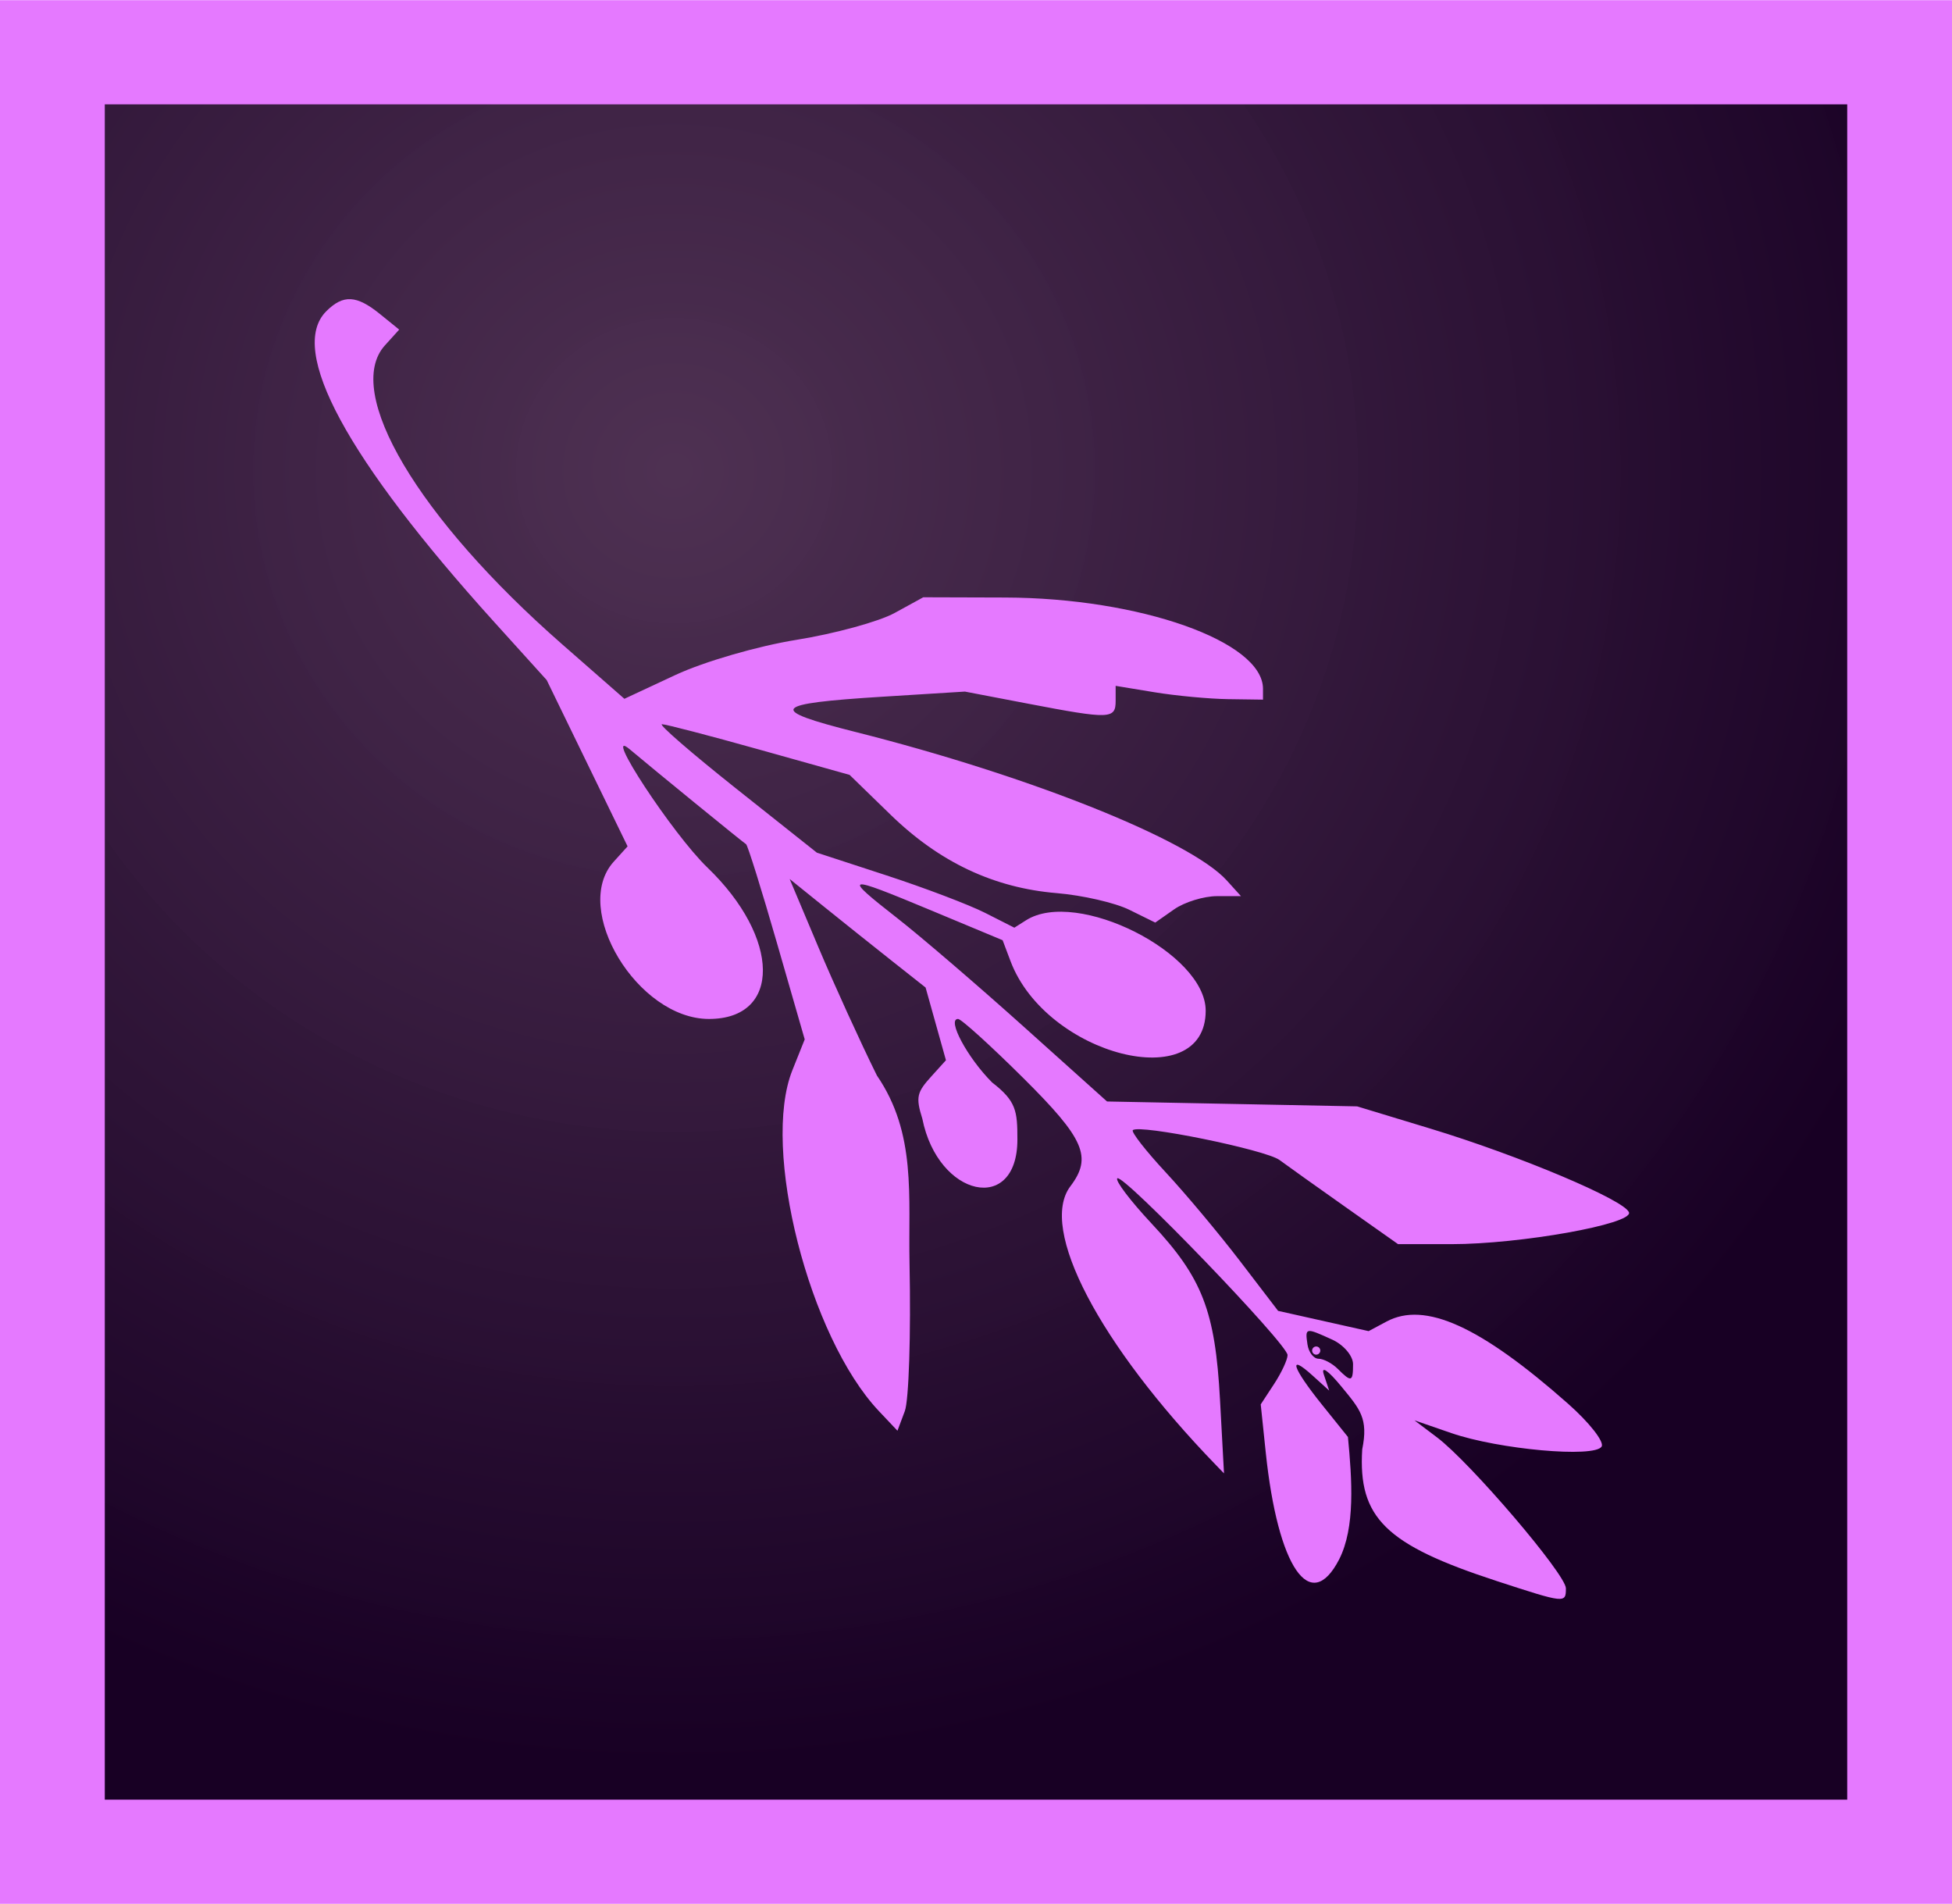 <svg width="2500" height="2438" version="1.1" viewBox="0 130.75 595.28 580.4" xmlns="http://www.w3.org/2000/svg">
 <radialGradient id="a" cx="-183.69" cy="328.97" r=".76" gradientTransform="matrix(545.67 0 0 528.31 100439 -173525)" gradientUnits="userSpaceOnUse">
  <stop stop-color="#4b2d4f" stop-opacity=".98" offset="0"/>
  <stop stop-color="#180024" offset="1"/>
 </radialGradient>
 <path d="m24.803 155.55h545.67v530.79h-545.67v-530.79z" fill="url(#a)"/>
 <path d="m0 130.75v580.4h595.28v-580.4zm31.955 31.76h531.37v516.88h-531.37z" fill="#e579ff"/>
 <path d="m456.31 612.69c-33.768-11.015-42.17-19.254-40.888-40.095 1.902-9.415-0.605-12.169-6.332-19.133-4.113-5.001-6.319-6.498-5.364-3.641l1.622 4.853-5.1-4.616c-7.62-6.896-6.158-2.369 2.858 8.851l7.959 9.904c1.255 13.044 2.259 27.606-2.674 37.319-8.773 17.012-18.72 2.518-22.393-32.629l-1.528-14.623 4.091-6.244c2.25-3.434 4.091-7.391 4.091-8.793 0-3.344-50.28-55.527-51.921-53.886-0.693 0.693 4.032 6.919 10.501 13.834 15.443 16.51 19.349 26.576 20.82 53.66l1.22 22.468-2.416-2.497c-35.749-36.939-54.164-72.171-44.44-85.027 6.74-8.911 4.333-14.451-14.334-32.994-9.987-9.92-18.946-18.037-19.91-18.037-3.49 0 2.861 11.842 10.389 19.37 7.368 5.683 7.707 8.699 7.707 17.386 0 22.926-24.196 17.642-28.991-6.332-2.11-6.706-1.598-8.113 2.791-12.963l4.41-4.872-6.207-22.168-10.342-8.175c-5.688-4.496-15.016-11.942-20.728-16.547l-10.386-8.372 8.728 20.713c4.801 11.392 12.844 29.03 17.875 39.195 12.147 17.754 9.524 36.718 9.952 57.419 0.443 21.415-0.204 41.628-1.437 44.916l-2.243 5.979-5.652-5.979c-21.33-22.565-35.94-80.078-26.4-103.92l3.769-9.419-8.495-29.477c-4.672-16.212-8.896-29.726-9.386-30.03-1.019-0.634-28.502-23.05-35.481-28.94-8.71-7.351 13.144 25.918 23.671 36.034 22.37 21.498 22.628 46.185 0.483 46.185-21.757 0-42.067-33.553-29.03-47.959l4.221-4.664-24.669-50.706-15.927-17.613c-45.114-49.891-63.061-83.064-51.3-94.825 5.157-5.157 9.235-4.95 16.375 0.832l5.872 4.755-4.347 4.803c-12.792 14.135 10.043 52.613 54.134 91.22l18.89 16.541 15.613-7.283c8.638-4.029 25.093-8.804 36.833-10.688 11.671-1.873 25.152-5.56 29.958-8.193l8.738-4.788 24.965 0.075c41.094 0.123 78.639 13.406 78.639 27.822v3.31l-10.61-0.149c-5.835-0.082-15.946-1.027-22.468-2.101l-11.858-1.952v4.597c0 5.558-1.732 5.615-26.51 0.874l-19.46-3.723-25.072 1.56c-34.013 2.117-35.402 3.919-8.29 10.753 53.067 13.377 102.1 32.981 113.22 45.265l4.336 4.791h-7.321c-4.027 0-9.909 1.813-13.072 4.029l-5.752 4.029-7.91-3.898c-4.351-2.144-14.286-4.429-22.078-5.077-19.237-1.601-35.817-9.418-50.741-23.925l-12.482-12.133-27.575-7.725c-15.166-4.248-28.51-7.725-29.653-7.725s9.019 8.811 22.582 19.581l24.66 19.581 21.22 6.929c11.671 3.811 25.222 8.958 30.114 11.438l8.894 4.508 3.588-2.27c15.465-9.786 54.766 10.012 54.766 27.588 0 26.057-48.632 13.713-59.514-15.105l-2.413-6.39-21.941-9.15c-26.286-10.962-27.082-10.775-10.218 2.396 7.186 5.612 24.526 20.491 38.533 33.063l25.467 22.858 76.271 1.492 22.412 6.803c27.048 8.21 59.247 21.796 60.489 25.523 1.184 3.553-33.123 9.683-54.191 9.683h-16.227l-15.919-11.234c-8.755-6.179-17.862-12.668-20.237-14.421-4.264-3.147-42.793-10.982-44.733-9.097-0.551 0.535 3.971 6.327 10.049 12.87s16.272 18.72 22.653 27.059l11.602 15.162 27.607 6.178 5.455-2.92c11.683-6.253 28.576 1.387 55.335 25.027 6.528 5.767 11.144 11.659 10.257 13.093-2.164 3.501-31.374 0.875-45.842-4.121l-11.234-3.879 6.891 5.198c10.184 7.683 39.294 41.772 39.294 46.016 0 4.62-0.197 4.599-21.22-2.259zm-43.688-66.073c0-2.526-2.861-5.896-6.359-7.489-8.178-3.726-8.297-3.703-7.537 1.472 0.353 2.403 1.882 4.369 3.399 4.369s4.162 1.404 5.878 3.121c4.12 4.12 4.619 3.961 4.619-1.472zm-12.482-4.145c0-0.687 0.562-1.248 1.248-1.248 0.687 0 1.248 0.562 1.248 1.248 0 0.687-0.562 1.248-1.248 1.248-0.687 0-1.248-0.562-1.248-1.248z" fill="#e579ff" stroke-width="2.497"/>
</svg>
